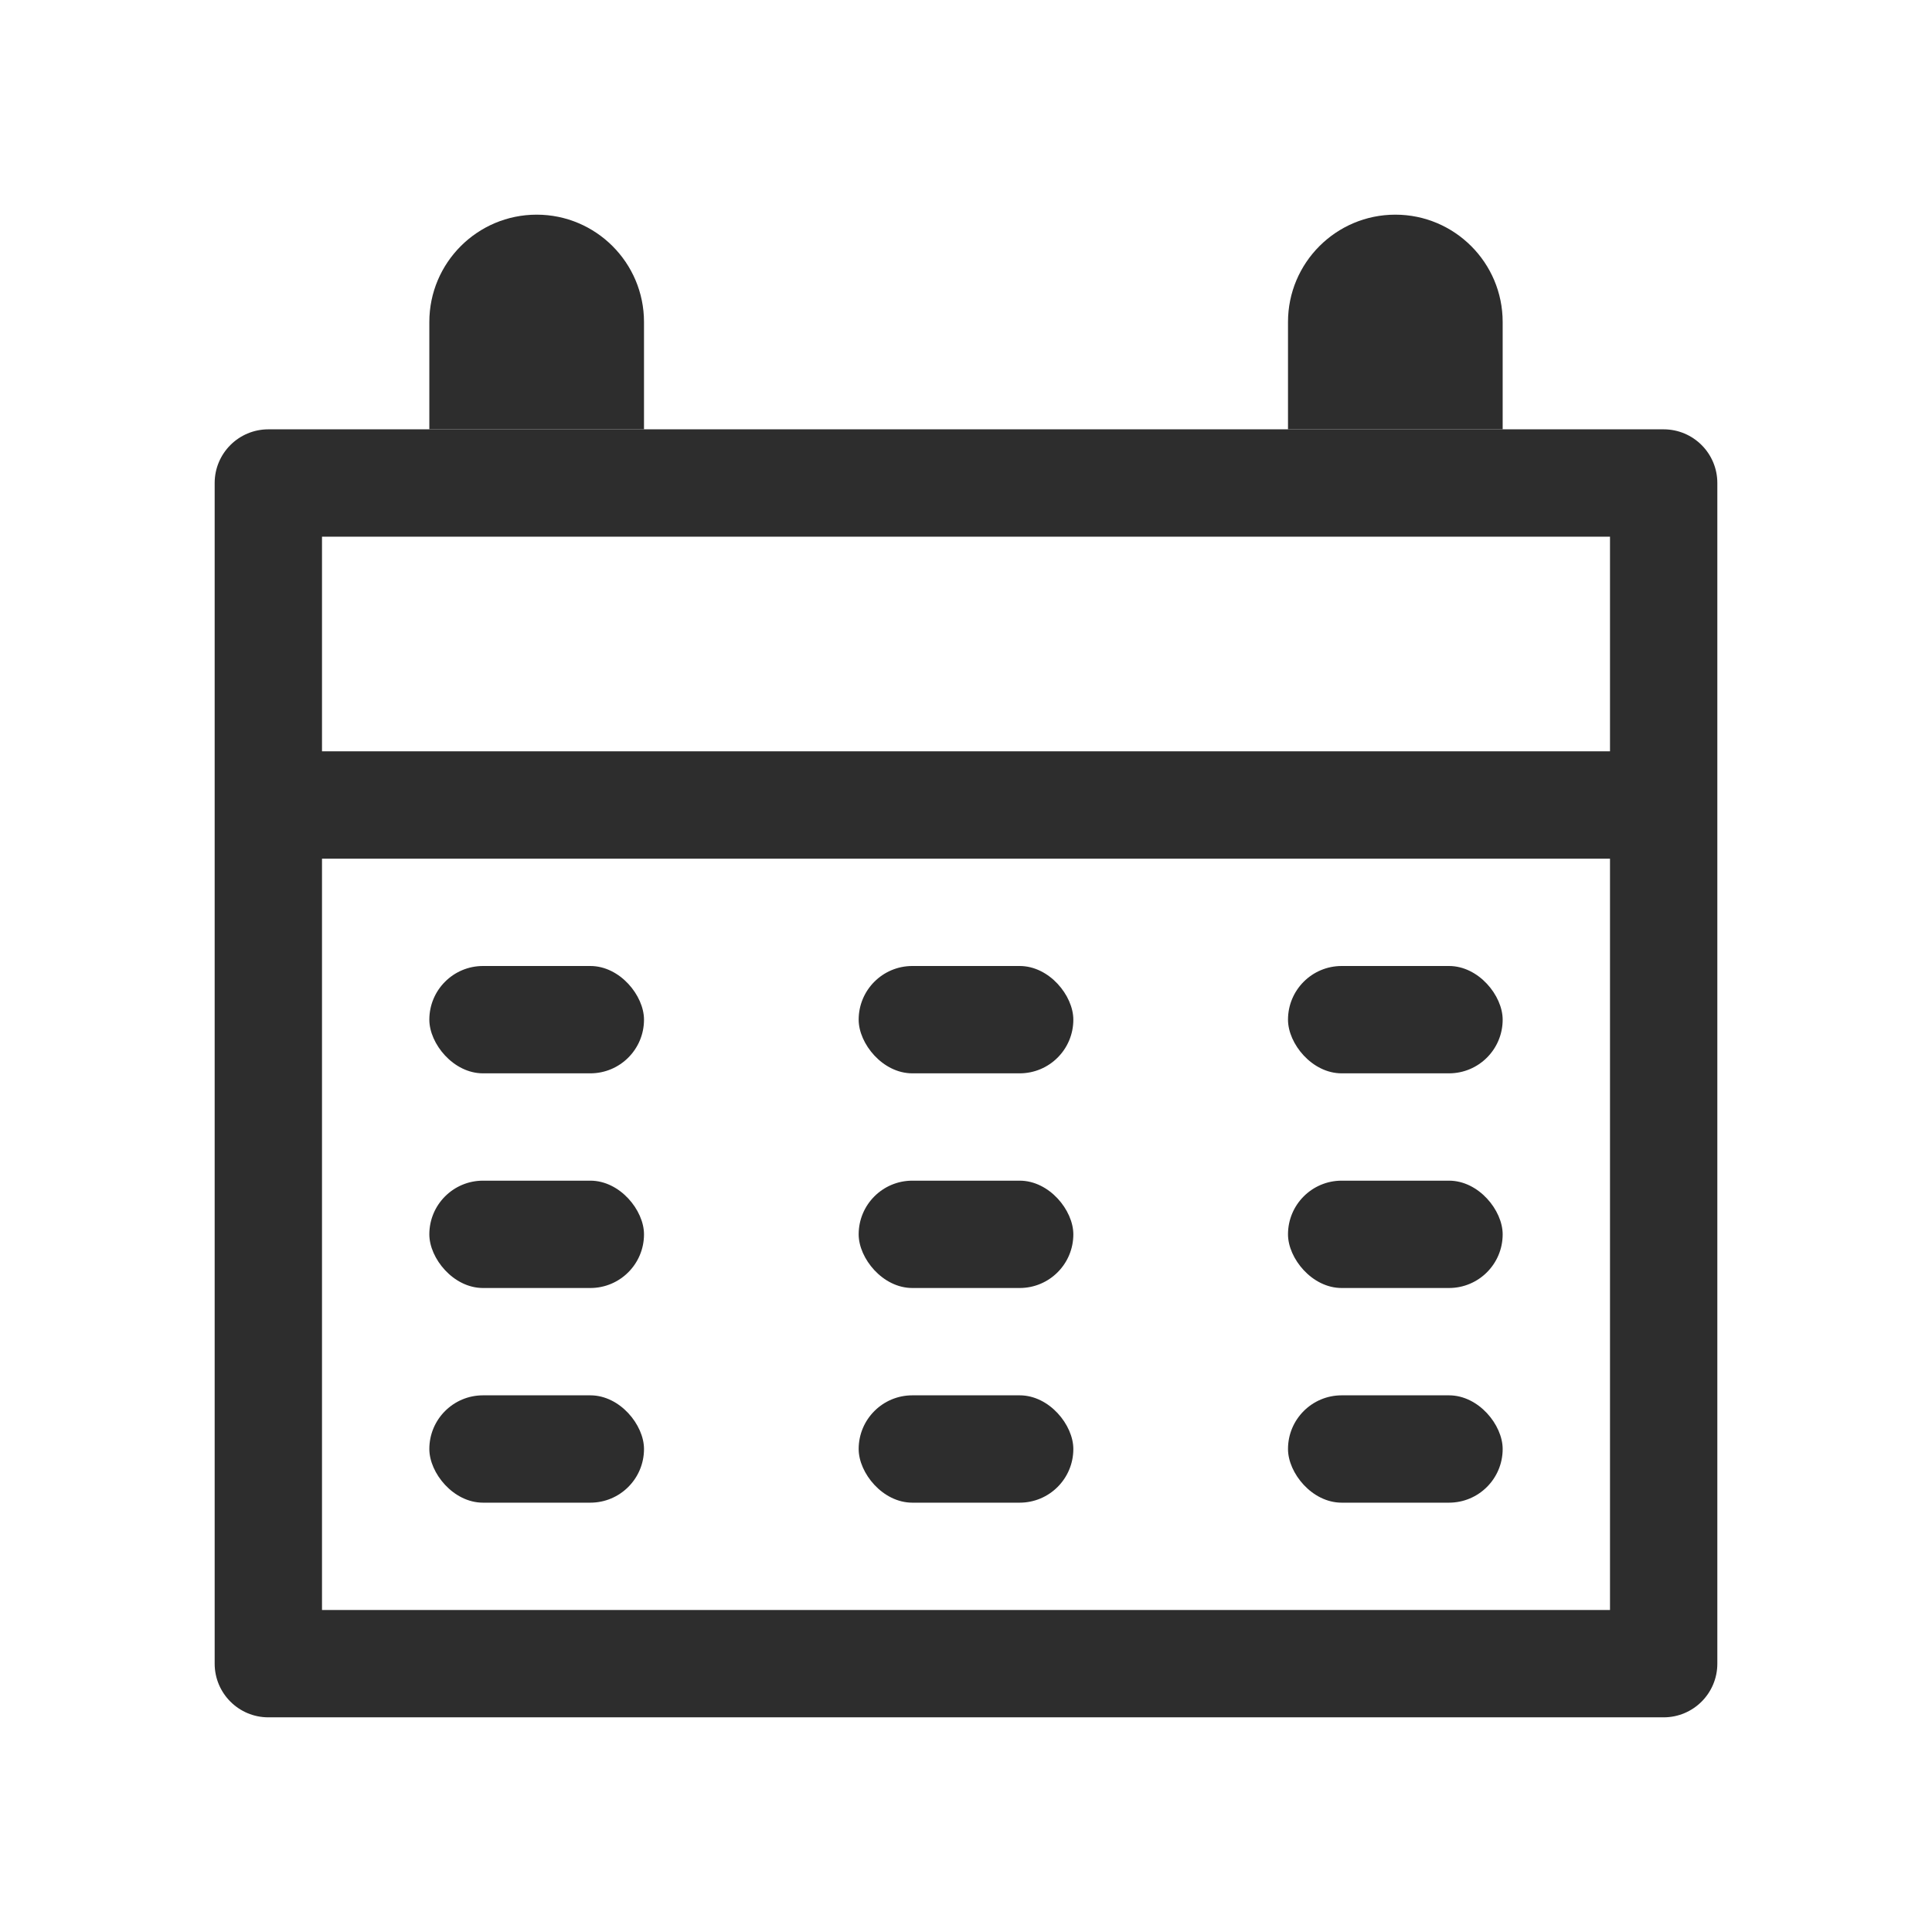 <svg width="18" height="18" viewBox="0 0 18 18" fill="none" xmlns="http://www.w3.org/2000/svg">
<path fill-rule="evenodd" clip-rule="evenodd" d="M2 4.5C2 4.224 2.224 4 2.5 4H15.5C15.776 4 16 4.224 16 4.5V15.5C16 15.776 15.776 16 15.5 16H2.5C2.224 16 2 15.776 2 15.5V4.5ZM3 5V7H15V5H3ZM15 8H3V15H15V8Z" fill="#2D2D2D"/>
<path d="M12 3C12 2.448 12.448 2 13 2C13.552 2 14 2.448 14 3V4H12V3Z" fill="#2D2D2D"/>
<path d="M4 3C4 2.448 4.448 2 5 2C5.552 2 6 2.448 6 3V4H4V3Z" fill="#2D2D2D"/>
<rect x="12" y="13" width="2" height="1" rx="0.5" fill="#2D2D2D"/>
<rect x="8" y="13" width="2" height="1" rx="0.5" fill="#2D2D2D"/>
<rect x="4" y="13" width="2" height="1" rx="0.5" fill="#2D2D2D"/>
<rect x="12" y="11" width="2" height="1" rx="0.5" fill="#2D2D2D"/>
<rect x="8" y="11" width="2" height="1" rx="0.5" fill="#2D2D2D"/>
<rect x="4" y="11" width="2" height="1" rx="0.5" fill="#2D2D2D"/>
<rect x="12" y="9" width="2" height="1" rx="0.5" fill="#2D2D2D"/>
<rect x="8" y="9" width="2" height="1" rx="0.5" fill="#2D2D2D"/>
<rect x="4" y="9" width="2" height="1" rx="0.5" fill="#2D2D2D"/>
</svg>
